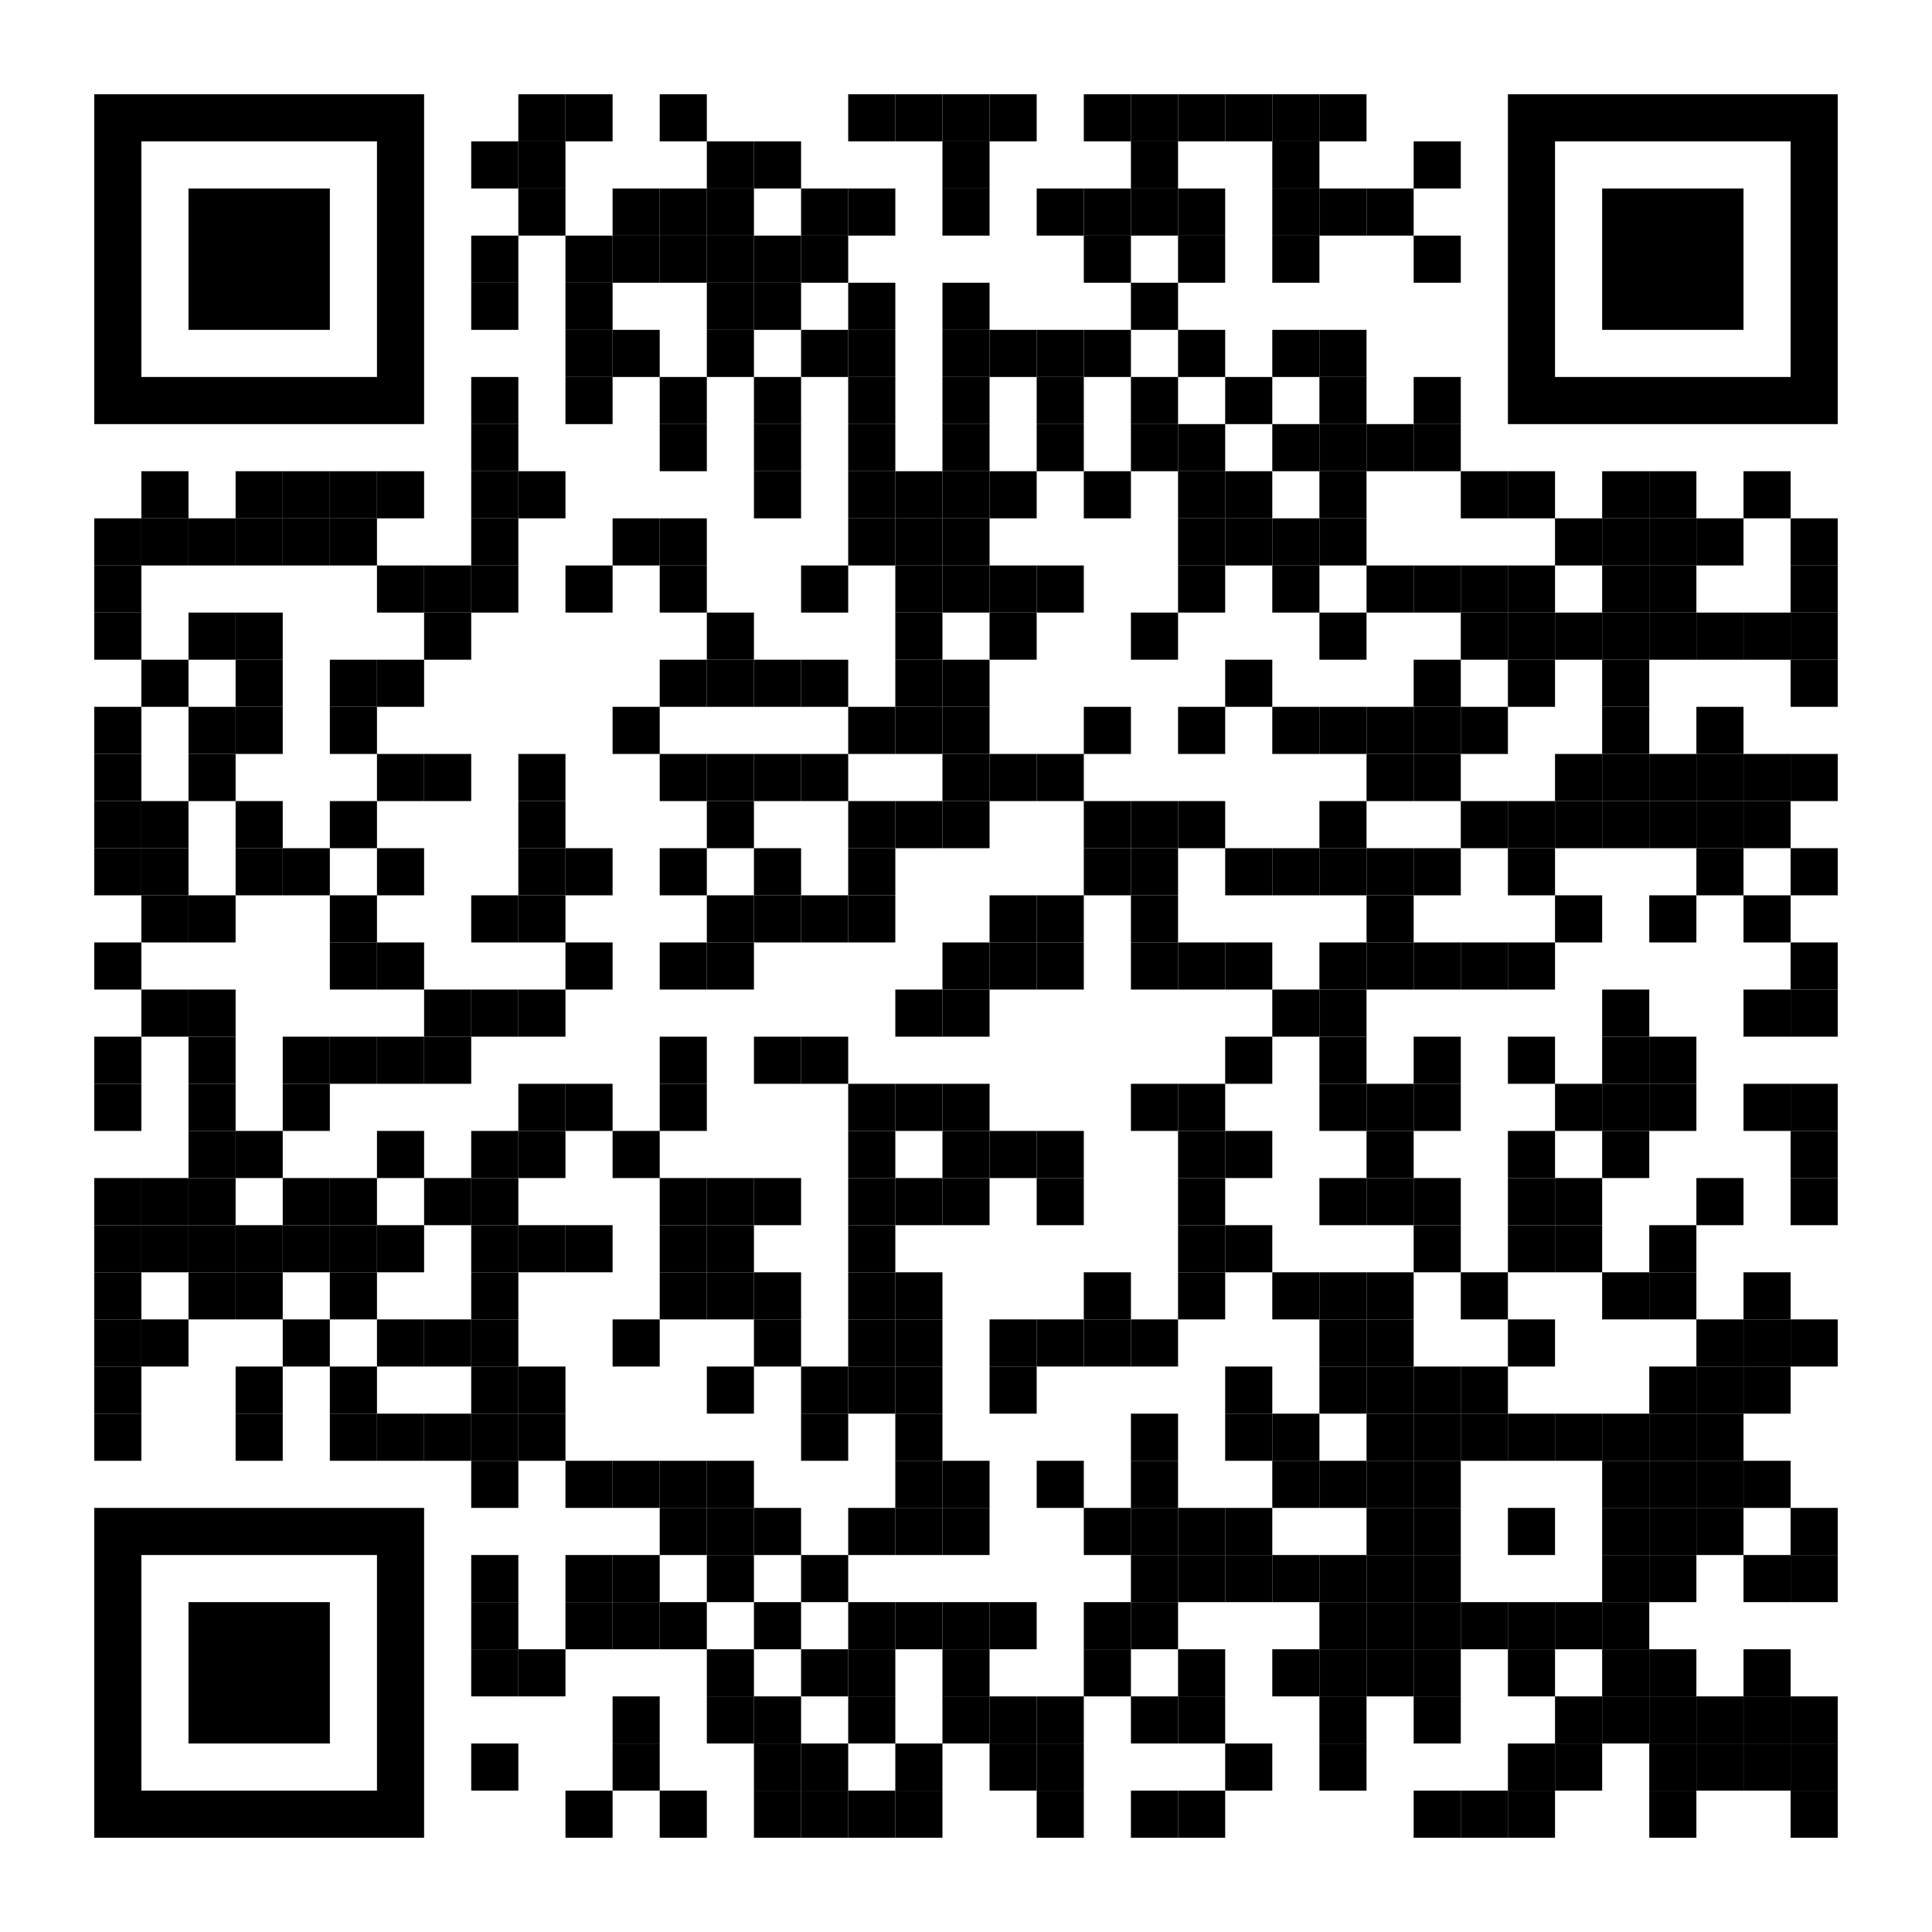 <?xml version="1.0" encoding="utf-8"?><!DOCTYPE svg PUBLIC "-//W3C//DTD SVG 1.1//EN" "http://www.w3.org/Graphics/SVG/1.1/DTD/svg11.dtd"><svg xmlns:xlink="http://www.w3.org/1999/xlink" xmlns="http://www.w3.org/2000/svg" id="map" viewBox="0 0 246 246" width="1000" height="1000" fill="#ffffff" data-dot="6"><rect x="0" y="0" height="246" width="246"/><defs/><g fill="#000000"><rect x="24" y="204" width="18" height="18" transform="rotate(-90,33,213)"/><path clip-rule="evenodd" class="svgeye" d="M 12 192v 42h 42v -42zM 18 198h 30v 30h -30z" transform="rotate(-90,33,213)"/><rect x="204" y="24" width="18" height="18" transform="rotate(90,213,33)"/><path clip-rule="evenodd" class="svgeye" d="M 192 12v 42h 42v -42zM 198 18h 30v 30h -30z" transform="rotate(90,213,33)"/><rect x="24" y="24" width="18" height="18" transform="rotate(0,33,33)"/><path clip-rule="evenodd" class="svgeye" d="M 12 12v 42h 42v -42zM 18 18h 30v 30h -30z" transform="rotate(0,33,33)"/><rect x="66" y="12" width="6" height="6" transform="rotate(0,69,15)"/><rect x="72" y="12" width="6" height="6" transform="rotate(0,75,15)"/><rect x="84" y="12" width="6" height="6" transform="rotate(0,87,15)"/><rect x="108" y="12" width="6" height="6" transform="rotate(0,111,15)"/><rect x="114" y="12" width="6" height="6" transform="rotate(0,117,15)"/><rect x="120" y="12" width="6" height="6" transform="rotate(0,123,15)"/><rect x="126" y="12" width="6" height="6" transform="rotate(0,129,15)"/><rect x="138" y="12" width="6" height="6" transform="rotate(0,141,15)"/><rect x="144" y="12" width="6" height="6" transform="rotate(0,147,15)"/><rect x="150" y="12" width="6" height="6" transform="rotate(0,153,15)"/><rect x="156" y="12" width="6" height="6" transform="rotate(0,159,15)"/><rect x="162" y="12" width="6" height="6" transform="rotate(0,165,15)"/><rect x="168" y="12" width="6" height="6" transform="rotate(0,171,15)"/><rect x="60" y="18" width="6" height="6" transform="rotate(0,63,21)"/><rect x="66" y="18" width="6" height="6" transform="rotate(0,69,21)"/><rect x="90" y="18" width="6" height="6" transform="rotate(0,93,21)"/><rect x="96" y="18" width="6" height="6" transform="rotate(0,99,21)"/><rect x="120" y="18" width="6" height="6" transform="rotate(0,123,21)"/><rect x="144" y="18" width="6" height="6" transform="rotate(0,147,21)"/><rect x="162" y="18" width="6" height="6" transform="rotate(0,165,21)"/><rect x="180" y="18" width="6" height="6" transform="rotate(0,183,21)"/><rect x="66" y="24" width="6" height="6" transform="rotate(0,69,27)"/><rect x="78" y="24" width="6" height="6" transform="rotate(0,81,27)"/><rect x="84" y="24" width="6" height="6" transform="rotate(0,87,27)"/><rect x="90" y="24" width="6" height="6" transform="rotate(0,93,27)"/><rect x="102" y="24" width="6" height="6" transform="rotate(0,105,27)"/><rect x="108" y="24" width="6" height="6" transform="rotate(0,111,27)"/><rect x="120" y="24" width="6" height="6" transform="rotate(0,123,27)"/><rect x="132" y="24" width="6" height="6" transform="rotate(0,135,27)"/><rect x="138" y="24" width="6" height="6" transform="rotate(0,141,27)"/><rect x="144" y="24" width="6" height="6" transform="rotate(0,147,27)"/><rect x="150" y="24" width="6" height="6" transform="rotate(0,153,27)"/><rect x="162" y="24" width="6" height="6" transform="rotate(0,165,27)"/><rect x="168" y="24" width="6" height="6" transform="rotate(0,171,27)"/><rect x="174" y="24" width="6" height="6" transform="rotate(0,177,27)"/><rect x="60" y="30" width="6" height="6" transform="rotate(0,63,33)"/><rect x="72" y="30" width="6" height="6" transform="rotate(0,75,33)"/><rect x="78" y="30" width="6" height="6" transform="rotate(0,81,33)"/><rect x="84" y="30" width="6" height="6" transform="rotate(0,87,33)"/><rect x="90" y="30" width="6" height="6" transform="rotate(0,93,33)"/><rect x="96" y="30" width="6" height="6" transform="rotate(0,99,33)"/><rect x="102" y="30" width="6" height="6" transform="rotate(0,105,33)"/><rect x="138" y="30" width="6" height="6" transform="rotate(0,141,33)"/><rect x="150" y="30" width="6" height="6" transform="rotate(0,153,33)"/><rect x="162" y="30" width="6" height="6" transform="rotate(0,165,33)"/><rect x="180" y="30" width="6" height="6" transform="rotate(0,183,33)"/><rect x="60" y="36" width="6" height="6" transform="rotate(0,63,39)"/><rect x="72" y="36" width="6" height="6" transform="rotate(0,75,39)"/><rect x="90" y="36" width="6" height="6" transform="rotate(0,93,39)"/><rect x="96" y="36" width="6" height="6" transform="rotate(0,99,39)"/><rect x="108" y="36" width="6" height="6" transform="rotate(0,111,39)"/><rect x="120" y="36" width="6" height="6" transform="rotate(0,123,39)"/><rect x="144" y="36" width="6" height="6" transform="rotate(0,147,39)"/><rect x="72" y="42" width="6" height="6" transform="rotate(0,75,45)"/><rect x="78" y="42" width="6" height="6" transform="rotate(0,81,45)"/><rect x="90" y="42" width="6" height="6" transform="rotate(0,93,45)"/><rect x="102" y="42" width="6" height="6" transform="rotate(0,105,45)"/><rect x="108" y="42" width="6" height="6" transform="rotate(0,111,45)"/><rect x="120" y="42" width="6" height="6" transform="rotate(0,123,45)"/><rect x="126" y="42" width="6" height="6" transform="rotate(0,129,45)"/><rect x="132" y="42" width="6" height="6" transform="rotate(0,135,45)"/><rect x="138" y="42" width="6" height="6" transform="rotate(0,141,45)"/><rect x="150" y="42" width="6" height="6" transform="rotate(0,153,45)"/><rect x="162" y="42" width="6" height="6" transform="rotate(0,165,45)"/><rect x="168" y="42" width="6" height="6" transform="rotate(0,171,45)"/><rect x="60" y="48" width="6" height="6" transform="rotate(0,63,51)"/><rect x="72" y="48" width="6" height="6" transform="rotate(0,75,51)"/><rect x="84" y="48" width="6" height="6" transform="rotate(0,87,51)"/><rect x="96" y="48" width="6" height="6" transform="rotate(0,99,51)"/><rect x="108" y="48" width="6" height="6" transform="rotate(0,111,51)"/><rect x="120" y="48" width="6" height="6" transform="rotate(0,123,51)"/><rect x="132" y="48" width="6" height="6" transform="rotate(0,135,51)"/><rect x="144" y="48" width="6" height="6" transform="rotate(0,147,51)"/><rect x="156" y="48" width="6" height="6" transform="rotate(0,159,51)"/><rect x="168" y="48" width="6" height="6" transform="rotate(0,171,51)"/><rect x="180" y="48" width="6" height="6" transform="rotate(0,183,51)"/><rect x="60" y="54" width="6" height="6" transform="rotate(0,63,57)"/><rect x="84" y="54" width="6" height="6" transform="rotate(0,87,57)"/><rect x="96" y="54" width="6" height="6" transform="rotate(0,99,57)"/><rect x="108" y="54" width="6" height="6" transform="rotate(0,111,57)"/><rect x="120" y="54" width="6" height="6" transform="rotate(0,123,57)"/><rect x="132" y="54" width="6" height="6" transform="rotate(0,135,57)"/><rect x="144" y="54" width="6" height="6" transform="rotate(0,147,57)"/><rect x="150" y="54" width="6" height="6" transform="rotate(0,153,57)"/><rect x="162" y="54" width="6" height="6" transform="rotate(0,165,57)"/><rect x="168" y="54" width="6" height="6" transform="rotate(0,171,57)"/><rect x="174" y="54" width="6" height="6" transform="rotate(0,177,57)"/><rect x="180" y="54" width="6" height="6" transform="rotate(0,183,57)"/><rect x="18" y="60" width="6" height="6" transform="rotate(0,21,63)"/><rect x="30" y="60" width="6" height="6" transform="rotate(0,33,63)"/><rect x="36" y="60" width="6" height="6" transform="rotate(0,39,63)"/><rect x="42" y="60" width="6" height="6" transform="rotate(0,45,63)"/><rect x="48" y="60" width="6" height="6" transform="rotate(0,51,63)"/><rect x="60" y="60" width="6" height="6" transform="rotate(0,63,63)"/><rect x="66" y="60" width="6" height="6" transform="rotate(0,69,63)"/><rect x="96" y="60" width="6" height="6" transform="rotate(0,99,63)"/><rect x="108" y="60" width="6" height="6" transform="rotate(0,111,63)"/><rect x="114" y="60" width="6" height="6" transform="rotate(0,117,63)"/><rect x="120" y="60" width="6" height="6" transform="rotate(0,123,63)"/><rect x="126" y="60" width="6" height="6" transform="rotate(0,129,63)"/><rect x="138" y="60" width="6" height="6" transform="rotate(0,141,63)"/><rect x="150" y="60" width="6" height="6" transform="rotate(0,153,63)"/><rect x="156" y="60" width="6" height="6" transform="rotate(0,159,63)"/><rect x="168" y="60" width="6" height="6" transform="rotate(0,171,63)"/><rect x="186" y="60" width="6" height="6" transform="rotate(0,189,63)"/><rect x="192" y="60" width="6" height="6" transform="rotate(0,195,63)"/><rect x="204" y="60" width="6" height="6" transform="rotate(0,207,63)"/><rect x="210" y="60" width="6" height="6" transform="rotate(0,213,63)"/><rect x="222" y="60" width="6" height="6" transform="rotate(0,225,63)"/><rect x="12" y="66" width="6" height="6" transform="rotate(0,15,69)"/><rect x="18" y="66" width="6" height="6" transform="rotate(0,21,69)"/><rect x="24" y="66" width="6" height="6" transform="rotate(0,27,69)"/><rect x="30" y="66" width="6" height="6" transform="rotate(0,33,69)"/><rect x="36" y="66" width="6" height="6" transform="rotate(0,39,69)"/><rect x="42" y="66" width="6" height="6" transform="rotate(0,45,69)"/><rect x="60" y="66" width="6" height="6" transform="rotate(0,63,69)"/><rect x="78" y="66" width="6" height="6" transform="rotate(0,81,69)"/><rect x="84" y="66" width="6" height="6" transform="rotate(0,87,69)"/><rect x="108" y="66" width="6" height="6" transform="rotate(0,111,69)"/><rect x="114" y="66" width="6" height="6" transform="rotate(0,117,69)"/><rect x="120" y="66" width="6" height="6" transform="rotate(0,123,69)"/><rect x="150" y="66" width="6" height="6" transform="rotate(0,153,69)"/><rect x="156" y="66" width="6" height="6" transform="rotate(0,159,69)"/><rect x="162" y="66" width="6" height="6" transform="rotate(0,165,69)"/><rect x="168" y="66" width="6" height="6" transform="rotate(0,171,69)"/><rect x="198" y="66" width="6" height="6" transform="rotate(0,201,69)"/><rect x="204" y="66" width="6" height="6" transform="rotate(0,207,69)"/><rect x="210" y="66" width="6" height="6" transform="rotate(0,213,69)"/><rect x="216" y="66" width="6" height="6" transform="rotate(0,219,69)"/><rect x="228" y="66" width="6" height="6" transform="rotate(0,231,69)"/><rect x="12" y="72" width="6" height="6" transform="rotate(0,15,75)"/><rect x="48" y="72" width="6" height="6" transform="rotate(0,51,75)"/><rect x="54" y="72" width="6" height="6" transform="rotate(0,57,75)"/><rect x="60" y="72" width="6" height="6" transform="rotate(0,63,75)"/><rect x="72" y="72" width="6" height="6" transform="rotate(0,75,75)"/><rect x="84" y="72" width="6" height="6" transform="rotate(0,87,75)"/><rect x="102" y="72" width="6" height="6" transform="rotate(0,105,75)"/><rect x="114" y="72" width="6" height="6" transform="rotate(0,117,75)"/><rect x="120" y="72" width="6" height="6" transform="rotate(0,123,75)"/><rect x="126" y="72" width="6" height="6" transform="rotate(0,129,75)"/><rect x="132" y="72" width="6" height="6" transform="rotate(0,135,75)"/><rect x="150" y="72" width="6" height="6" transform="rotate(0,153,75)"/><rect x="162" y="72" width="6" height="6" transform="rotate(0,165,75)"/><rect x="174" y="72" width="6" height="6" transform="rotate(0,177,75)"/><rect x="180" y="72" width="6" height="6" transform="rotate(0,183,75)"/><rect x="186" y="72" width="6" height="6" transform="rotate(0,189,75)"/><rect x="192" y="72" width="6" height="6" transform="rotate(0,195,75)"/><rect x="204" y="72" width="6" height="6" transform="rotate(0,207,75)"/><rect x="210" y="72" width="6" height="6" transform="rotate(0,213,75)"/><rect x="228" y="72" width="6" height="6" transform="rotate(0,231,75)"/><rect x="12" y="78" width="6" height="6" transform="rotate(0,15,81)"/><rect x="24" y="78" width="6" height="6" transform="rotate(0,27,81)"/><rect x="30" y="78" width="6" height="6" transform="rotate(0,33,81)"/><rect x="54" y="78" width="6" height="6" transform="rotate(0,57,81)"/><rect x="90" y="78" width="6" height="6" transform="rotate(0,93,81)"/><rect x="114" y="78" width="6" height="6" transform="rotate(0,117,81)"/><rect x="126" y="78" width="6" height="6" transform="rotate(0,129,81)"/><rect x="144" y="78" width="6" height="6" transform="rotate(0,147,81)"/><rect x="168" y="78" width="6" height="6" transform="rotate(0,171,81)"/><rect x="186" y="78" width="6" height="6" transform="rotate(0,189,81)"/><rect x="192" y="78" width="6" height="6" transform="rotate(0,195,81)"/><rect x="198" y="78" width="6" height="6" transform="rotate(0,201,81)"/><rect x="204" y="78" width="6" height="6" transform="rotate(0,207,81)"/><rect x="210" y="78" width="6" height="6" transform="rotate(0,213,81)"/><rect x="216" y="78" width="6" height="6" transform="rotate(0,219,81)"/><rect x="222" y="78" width="6" height="6" transform="rotate(0,225,81)"/><rect x="228" y="78" width="6" height="6" transform="rotate(0,231,81)"/><rect x="18" y="84" width="6" height="6" transform="rotate(0,21,87)"/><rect x="30" y="84" width="6" height="6" transform="rotate(0,33,87)"/><rect x="42" y="84" width="6" height="6" transform="rotate(0,45,87)"/><rect x="48" y="84" width="6" height="6" transform="rotate(0,51,87)"/><rect x="84" y="84" width="6" height="6" transform="rotate(0,87,87)"/><rect x="90" y="84" width="6" height="6" transform="rotate(0,93,87)"/><rect x="96" y="84" width="6" height="6" transform="rotate(0,99,87)"/><rect x="102" y="84" width="6" height="6" transform="rotate(0,105,87)"/><rect x="114" y="84" width="6" height="6" transform="rotate(0,117,87)"/><rect x="120" y="84" width="6" height="6" transform="rotate(0,123,87)"/><rect x="156" y="84" width="6" height="6" transform="rotate(0,159,87)"/><rect x="180" y="84" width="6" height="6" transform="rotate(0,183,87)"/><rect x="192" y="84" width="6" height="6" transform="rotate(0,195,87)"/><rect x="204" y="84" width="6" height="6" transform="rotate(0,207,87)"/><rect x="228" y="84" width="6" height="6" transform="rotate(0,231,87)"/><rect x="12" y="90" width="6" height="6" transform="rotate(0,15,93)"/><rect x="24" y="90" width="6" height="6" transform="rotate(0,27,93)"/><rect x="30" y="90" width="6" height="6" transform="rotate(0,33,93)"/><rect x="42" y="90" width="6" height="6" transform="rotate(0,45,93)"/><rect x="78" y="90" width="6" height="6" transform="rotate(0,81,93)"/><rect x="108" y="90" width="6" height="6" transform="rotate(0,111,93)"/><rect x="114" y="90" width="6" height="6" transform="rotate(0,117,93)"/><rect x="120" y="90" width="6" height="6" transform="rotate(0,123,93)"/><rect x="138" y="90" width="6" height="6" transform="rotate(0,141,93)"/><rect x="150" y="90" width="6" height="6" transform="rotate(0,153,93)"/><rect x="162" y="90" width="6" height="6" transform="rotate(0,165,93)"/><rect x="168" y="90" width="6" height="6" transform="rotate(0,171,93)"/><rect x="174" y="90" width="6" height="6" transform="rotate(0,177,93)"/><rect x="180" y="90" width="6" height="6" transform="rotate(0,183,93)"/><rect x="186" y="90" width="6" height="6" transform="rotate(0,189,93)"/><rect x="204" y="90" width="6" height="6" transform="rotate(0,207,93)"/><rect x="216" y="90" width="6" height="6" transform="rotate(0,219,93)"/><rect x="12" y="96" width="6" height="6" transform="rotate(0,15,99)"/><rect x="24" y="96" width="6" height="6" transform="rotate(0,27,99)"/><rect x="48" y="96" width="6" height="6" transform="rotate(0,51,99)"/><rect x="54" y="96" width="6" height="6" transform="rotate(0,57,99)"/><rect x="66" y="96" width="6" height="6" transform="rotate(0,69,99)"/><rect x="84" y="96" width="6" height="6" transform="rotate(0,87,99)"/><rect x="90" y="96" width="6" height="6" transform="rotate(0,93,99)"/><rect x="96" y="96" width="6" height="6" transform="rotate(0,99,99)"/><rect x="102" y="96" width="6" height="6" transform="rotate(0,105,99)"/><rect x="120" y="96" width="6" height="6" transform="rotate(0,123,99)"/><rect x="126" y="96" width="6" height="6" transform="rotate(0,129,99)"/><rect x="132" y="96" width="6" height="6" transform="rotate(0,135,99)"/><rect x="174" y="96" width="6" height="6" transform="rotate(0,177,99)"/><rect x="180" y="96" width="6" height="6" transform="rotate(0,183,99)"/><rect x="198" y="96" width="6" height="6" transform="rotate(0,201,99)"/><rect x="204" y="96" width="6" height="6" transform="rotate(0,207,99)"/><rect x="210" y="96" width="6" height="6" transform="rotate(0,213,99)"/><rect x="216" y="96" width="6" height="6" transform="rotate(0,219,99)"/><rect x="222" y="96" width="6" height="6" transform="rotate(0,225,99)"/><rect x="228" y="96" width="6" height="6" transform="rotate(0,231,99)"/><rect x="12" y="102" width="6" height="6" transform="rotate(0,15,105)"/><rect x="18" y="102" width="6" height="6" transform="rotate(0,21,105)"/><rect x="30" y="102" width="6" height="6" transform="rotate(0,33,105)"/><rect x="42" y="102" width="6" height="6" transform="rotate(0,45,105)"/><rect x="66" y="102" width="6" height="6" transform="rotate(0,69,105)"/><rect x="90" y="102" width="6" height="6" transform="rotate(0,93,105)"/><rect x="108" y="102" width="6" height="6" transform="rotate(0,111,105)"/><rect x="114" y="102" width="6" height="6" transform="rotate(0,117,105)"/><rect x="120" y="102" width="6" height="6" transform="rotate(0,123,105)"/><rect x="138" y="102" width="6" height="6" transform="rotate(0,141,105)"/><rect x="144" y="102" width="6" height="6" transform="rotate(0,147,105)"/><rect x="150" y="102" width="6" height="6" transform="rotate(0,153,105)"/><rect x="168" y="102" width="6" height="6" transform="rotate(0,171,105)"/><rect x="186" y="102" width="6" height="6" transform="rotate(0,189,105)"/><rect x="192" y="102" width="6" height="6" transform="rotate(0,195,105)"/><rect x="198" y="102" width="6" height="6" transform="rotate(0,201,105)"/><rect x="204" y="102" width="6" height="6" transform="rotate(0,207,105)"/><rect x="210" y="102" width="6" height="6" transform="rotate(0,213,105)"/><rect x="216" y="102" width="6" height="6" transform="rotate(0,219,105)"/><rect x="222" y="102" width="6" height="6" transform="rotate(0,225,105)"/><rect x="12" y="108" width="6" height="6" transform="rotate(0,15,111)"/><rect x="18" y="108" width="6" height="6" transform="rotate(0,21,111)"/><rect x="30" y="108" width="6" height="6" transform="rotate(0,33,111)"/><rect x="36" y="108" width="6" height="6" transform="rotate(0,39,111)"/><rect x="48" y="108" width="6" height="6" transform="rotate(0,51,111)"/><rect x="66" y="108" width="6" height="6" transform="rotate(0,69,111)"/><rect x="72" y="108" width="6" height="6" transform="rotate(0,75,111)"/><rect x="84" y="108" width="6" height="6" transform="rotate(0,87,111)"/><rect x="96" y="108" width="6" height="6" transform="rotate(0,99,111)"/><rect x="108" y="108" width="6" height="6" transform="rotate(0,111,111)"/><rect x="138" y="108" width="6" height="6" transform="rotate(0,141,111)"/><rect x="144" y="108" width="6" height="6" transform="rotate(0,147,111)"/><rect x="156" y="108" width="6" height="6" transform="rotate(0,159,111)"/><rect x="162" y="108" width="6" height="6" transform="rotate(0,165,111)"/><rect x="168" y="108" width="6" height="6" transform="rotate(0,171,111)"/><rect x="174" y="108" width="6" height="6" transform="rotate(0,177,111)"/><rect x="180" y="108" width="6" height="6" transform="rotate(0,183,111)"/><rect x="192" y="108" width="6" height="6" transform="rotate(0,195,111)"/><rect x="216" y="108" width="6" height="6" transform="rotate(0,219,111)"/><rect x="228" y="108" width="6" height="6" transform="rotate(0,231,111)"/><rect x="18" y="114" width="6" height="6" transform="rotate(0,21,117)"/><rect x="24" y="114" width="6" height="6" transform="rotate(0,27,117)"/><rect x="42" y="114" width="6" height="6" transform="rotate(0,45,117)"/><rect x="60" y="114" width="6" height="6" transform="rotate(0,63,117)"/><rect x="66" y="114" width="6" height="6" transform="rotate(0,69,117)"/><rect x="90" y="114" width="6" height="6" transform="rotate(0,93,117)"/><rect x="96" y="114" width="6" height="6" transform="rotate(0,99,117)"/><rect x="102" y="114" width="6" height="6" transform="rotate(0,105,117)"/><rect x="108" y="114" width="6" height="6" transform="rotate(0,111,117)"/><rect x="126" y="114" width="6" height="6" transform="rotate(0,129,117)"/><rect x="132" y="114" width="6" height="6" transform="rotate(0,135,117)"/><rect x="144" y="114" width="6" height="6" transform="rotate(0,147,117)"/><rect x="174" y="114" width="6" height="6" transform="rotate(0,177,117)"/><rect x="198" y="114" width="6" height="6" transform="rotate(0,201,117)"/><rect x="210" y="114" width="6" height="6" transform="rotate(0,213,117)"/><rect x="222" y="114" width="6" height="6" transform="rotate(0,225,117)"/><rect x="12" y="120" width="6" height="6" transform="rotate(0,15,123)"/><rect x="42" y="120" width="6" height="6" transform="rotate(0,45,123)"/><rect x="48" y="120" width="6" height="6" transform="rotate(0,51,123)"/><rect x="72" y="120" width="6" height="6" transform="rotate(0,75,123)"/><rect x="84" y="120" width="6" height="6" transform="rotate(0,87,123)"/><rect x="90" y="120" width="6" height="6" transform="rotate(0,93,123)"/><rect x="120" y="120" width="6" height="6" transform="rotate(0,123,123)"/><rect x="126" y="120" width="6" height="6" transform="rotate(0,129,123)"/><rect x="132" y="120" width="6" height="6" transform="rotate(0,135,123)"/><rect x="144" y="120" width="6" height="6" transform="rotate(0,147,123)"/><rect x="150" y="120" width="6" height="6" transform="rotate(0,153,123)"/><rect x="156" y="120" width="6" height="6" transform="rotate(0,159,123)"/><rect x="168" y="120" width="6" height="6" transform="rotate(0,171,123)"/><rect x="174" y="120" width="6" height="6" transform="rotate(0,177,123)"/><rect x="180" y="120" width="6" height="6" transform="rotate(0,183,123)"/><rect x="186" y="120" width="6" height="6" transform="rotate(0,189,123)"/><rect x="192" y="120" width="6" height="6" transform="rotate(0,195,123)"/><rect x="228" y="120" width="6" height="6" transform="rotate(0,231,123)"/><rect x="18" y="126" width="6" height="6" transform="rotate(0,21,129)"/><rect x="24" y="126" width="6" height="6" transform="rotate(0,27,129)"/><rect x="54" y="126" width="6" height="6" transform="rotate(0,57,129)"/><rect x="60" y="126" width="6" height="6" transform="rotate(0,63,129)"/><rect x="66" y="126" width="6" height="6" transform="rotate(0,69,129)"/><rect x="114" y="126" width="6" height="6" transform="rotate(0,117,129)"/><rect x="120" y="126" width="6" height="6" transform="rotate(0,123,129)"/><rect x="162" y="126" width="6" height="6" transform="rotate(0,165,129)"/><rect x="168" y="126" width="6" height="6" transform="rotate(0,171,129)"/><rect x="204" y="126" width="6" height="6" transform="rotate(0,207,129)"/><rect x="222" y="126" width="6" height="6" transform="rotate(0,225,129)"/><rect x="228" y="126" width="6" height="6" transform="rotate(0,231,129)"/><rect x="12" y="132" width="6" height="6" transform="rotate(0,15,135)"/><rect x="24" y="132" width="6" height="6" transform="rotate(0,27,135)"/><rect x="36" y="132" width="6" height="6" transform="rotate(0,39,135)"/><rect x="42" y="132" width="6" height="6" transform="rotate(0,45,135)"/><rect x="48" y="132" width="6" height="6" transform="rotate(0,51,135)"/><rect x="54" y="132" width="6" height="6" transform="rotate(0,57,135)"/><rect x="84" y="132" width="6" height="6" transform="rotate(0,87,135)"/><rect x="96" y="132" width="6" height="6" transform="rotate(0,99,135)"/><rect x="102" y="132" width="6" height="6" transform="rotate(0,105,135)"/><rect x="156" y="132" width="6" height="6" transform="rotate(0,159,135)"/><rect x="168" y="132" width="6" height="6" transform="rotate(0,171,135)"/><rect x="180" y="132" width="6" height="6" transform="rotate(0,183,135)"/><rect x="192" y="132" width="6" height="6" transform="rotate(0,195,135)"/><rect x="204" y="132" width="6" height="6" transform="rotate(0,207,135)"/><rect x="210" y="132" width="6" height="6" transform="rotate(0,213,135)"/><rect x="12" y="138" width="6" height="6" transform="rotate(0,15,141)"/><rect x="24" y="138" width="6" height="6" transform="rotate(0,27,141)"/><rect x="36" y="138" width="6" height="6" transform="rotate(0,39,141)"/><rect x="66" y="138" width="6" height="6" transform="rotate(0,69,141)"/><rect x="72" y="138" width="6" height="6" transform="rotate(0,75,141)"/><rect x="84" y="138" width="6" height="6" transform="rotate(0,87,141)"/><rect x="108" y="138" width="6" height="6" transform="rotate(0,111,141)"/><rect x="114" y="138" width="6" height="6" transform="rotate(0,117,141)"/><rect x="120" y="138" width="6" height="6" transform="rotate(0,123,141)"/><rect x="144" y="138" width="6" height="6" transform="rotate(0,147,141)"/><rect x="150" y="138" width="6" height="6" transform="rotate(0,153,141)"/><rect x="168" y="138" width="6" height="6" transform="rotate(0,171,141)"/><rect x="174" y="138" width="6" height="6" transform="rotate(0,177,141)"/><rect x="180" y="138" width="6" height="6" transform="rotate(0,183,141)"/><rect x="198" y="138" width="6" height="6" transform="rotate(0,201,141)"/><rect x="204" y="138" width="6" height="6" transform="rotate(0,207,141)"/><rect x="210" y="138" width="6" height="6" transform="rotate(0,213,141)"/><rect x="222" y="138" width="6" height="6" transform="rotate(0,225,141)"/><rect x="228" y="138" width="6" height="6" transform="rotate(0,231,141)"/><rect x="24" y="144" width="6" height="6" transform="rotate(0,27,147)"/><rect x="30" y="144" width="6" height="6" transform="rotate(0,33,147)"/><rect x="48" y="144" width="6" height="6" transform="rotate(0,51,147)"/><rect x="60" y="144" width="6" height="6" transform="rotate(0,63,147)"/><rect x="66" y="144" width="6" height="6" transform="rotate(0,69,147)"/><rect x="78" y="144" width="6" height="6" transform="rotate(0,81,147)"/><rect x="108" y="144" width="6" height="6" transform="rotate(0,111,147)"/><rect x="120" y="144" width="6" height="6" transform="rotate(0,123,147)"/><rect x="126" y="144" width="6" height="6" transform="rotate(0,129,147)"/><rect x="132" y="144" width="6" height="6" transform="rotate(0,135,147)"/><rect x="150" y="144" width="6" height="6" transform="rotate(0,153,147)"/><rect x="156" y="144" width="6" height="6" transform="rotate(0,159,147)"/><rect x="174" y="144" width="6" height="6" transform="rotate(0,177,147)"/><rect x="192" y="144" width="6" height="6" transform="rotate(0,195,147)"/><rect x="204" y="144" width="6" height="6" transform="rotate(0,207,147)"/><rect x="228" y="144" width="6" height="6" transform="rotate(0,231,147)"/><rect x="12" y="150" width="6" height="6" transform="rotate(0,15,153)"/><rect x="18" y="150" width="6" height="6" transform="rotate(0,21,153)"/><rect x="24" y="150" width="6" height="6" transform="rotate(0,27,153)"/><rect x="36" y="150" width="6" height="6" transform="rotate(0,39,153)"/><rect x="42" y="150" width="6" height="6" transform="rotate(0,45,153)"/><rect x="54" y="150" width="6" height="6" transform="rotate(0,57,153)"/><rect x="60" y="150" width="6" height="6" transform="rotate(0,63,153)"/><rect x="84" y="150" width="6" height="6" transform="rotate(0,87,153)"/><rect x="90" y="150" width="6" height="6" transform="rotate(0,93,153)"/><rect x="96" y="150" width="6" height="6" transform="rotate(0,99,153)"/><rect x="108" y="150" width="6" height="6" transform="rotate(0,111,153)"/><rect x="114" y="150" width="6" height="6" transform="rotate(0,117,153)"/><rect x="120" y="150" width="6" height="6" transform="rotate(0,123,153)"/><rect x="132" y="150" width="6" height="6" transform="rotate(0,135,153)"/><rect x="150" y="150" width="6" height="6" transform="rotate(0,153,153)"/><rect x="168" y="150" width="6" height="6" transform="rotate(0,171,153)"/><rect x="174" y="150" width="6" height="6" transform="rotate(0,177,153)"/><rect x="180" y="150" width="6" height="6" transform="rotate(0,183,153)"/><rect x="192" y="150" width="6" height="6" transform="rotate(0,195,153)"/><rect x="198" y="150" width="6" height="6" transform="rotate(0,201,153)"/><rect x="216" y="150" width="6" height="6" transform="rotate(0,219,153)"/><rect x="228" y="150" width="6" height="6" transform="rotate(0,231,153)"/><rect x="12" y="156" width="6" height="6" transform="rotate(0,15,159)"/><rect x="18" y="156" width="6" height="6" transform="rotate(0,21,159)"/><rect x="24" y="156" width="6" height="6" transform="rotate(0,27,159)"/><rect x="30" y="156" width="6" height="6" transform="rotate(0,33,159)"/><rect x="36" y="156" width="6" height="6" transform="rotate(0,39,159)"/><rect x="42" y="156" width="6" height="6" transform="rotate(0,45,159)"/><rect x="48" y="156" width="6" height="6" transform="rotate(0,51,159)"/><rect x="60" y="156" width="6" height="6" transform="rotate(0,63,159)"/><rect x="66" y="156" width="6" height="6" transform="rotate(0,69,159)"/><rect x="72" y="156" width="6" height="6" transform="rotate(0,75,159)"/><rect x="84" y="156" width="6" height="6" transform="rotate(0,87,159)"/><rect x="90" y="156" width="6" height="6" transform="rotate(0,93,159)"/><rect x="108" y="156" width="6" height="6" transform="rotate(0,111,159)"/><rect x="150" y="156" width="6" height="6" transform="rotate(0,153,159)"/><rect x="156" y="156" width="6" height="6" transform="rotate(0,159,159)"/><rect x="180" y="156" width="6" height="6" transform="rotate(0,183,159)"/><rect x="192" y="156" width="6" height="6" transform="rotate(0,195,159)"/><rect x="198" y="156" width="6" height="6" transform="rotate(0,201,159)"/><rect x="210" y="156" width="6" height="6" transform="rotate(0,213,159)"/><rect x="12" y="162" width="6" height="6" transform="rotate(0,15,165)"/><rect x="24" y="162" width="6" height="6" transform="rotate(0,27,165)"/><rect x="30" y="162" width="6" height="6" transform="rotate(0,33,165)"/><rect x="42" y="162" width="6" height="6" transform="rotate(0,45,165)"/><rect x="60" y="162" width="6" height="6" transform="rotate(0,63,165)"/><rect x="84" y="162" width="6" height="6" transform="rotate(0,87,165)"/><rect x="90" y="162" width="6" height="6" transform="rotate(0,93,165)"/><rect x="96" y="162" width="6" height="6" transform="rotate(0,99,165)"/><rect x="108" y="162" width="6" height="6" transform="rotate(0,111,165)"/><rect x="114" y="162" width="6" height="6" transform="rotate(0,117,165)"/><rect x="138" y="162" width="6" height="6" transform="rotate(0,141,165)"/><rect x="150" y="162" width="6" height="6" transform="rotate(0,153,165)"/><rect x="162" y="162" width="6" height="6" transform="rotate(0,165,165)"/><rect x="168" y="162" width="6" height="6" transform="rotate(0,171,165)"/><rect x="174" y="162" width="6" height="6" transform="rotate(0,177,165)"/><rect x="186" y="162" width="6" height="6" transform="rotate(0,189,165)"/><rect x="204" y="162" width="6" height="6" transform="rotate(0,207,165)"/><rect x="210" y="162" width="6" height="6" transform="rotate(0,213,165)"/><rect x="222" y="162" width="6" height="6" transform="rotate(0,225,165)"/><rect x="12" y="168" width="6" height="6" transform="rotate(0,15,171)"/><rect x="18" y="168" width="6" height="6" transform="rotate(0,21,171)"/><rect x="36" y="168" width="6" height="6" transform="rotate(0,39,171)"/><rect x="48" y="168" width="6" height="6" transform="rotate(0,51,171)"/><rect x="54" y="168" width="6" height="6" transform="rotate(0,57,171)"/><rect x="60" y="168" width="6" height="6" transform="rotate(0,63,171)"/><rect x="78" y="168" width="6" height="6" transform="rotate(0,81,171)"/><rect x="96" y="168" width="6" height="6" transform="rotate(0,99,171)"/><rect x="108" y="168" width="6" height="6" transform="rotate(0,111,171)"/><rect x="114" y="168" width="6" height="6" transform="rotate(0,117,171)"/><rect x="126" y="168" width="6" height="6" transform="rotate(0,129,171)"/><rect x="132" y="168" width="6" height="6" transform="rotate(0,135,171)"/><rect x="138" y="168" width="6" height="6" transform="rotate(0,141,171)"/><rect x="144" y="168" width="6" height="6" transform="rotate(0,147,171)"/><rect x="168" y="168" width="6" height="6" transform="rotate(0,171,171)"/><rect x="174" y="168" width="6" height="6" transform="rotate(0,177,171)"/><rect x="192" y="168" width="6" height="6" transform="rotate(0,195,171)"/><rect x="216" y="168" width="6" height="6" transform="rotate(0,219,171)"/><rect x="222" y="168" width="6" height="6" transform="rotate(0,225,171)"/><rect x="228" y="168" width="6" height="6" transform="rotate(0,231,171)"/><rect x="12" y="174" width="6" height="6" transform="rotate(0,15,177)"/><rect x="30" y="174" width="6" height="6" transform="rotate(0,33,177)"/><rect x="42" y="174" width="6" height="6" transform="rotate(0,45,177)"/><rect x="60" y="174" width="6" height="6" transform="rotate(0,63,177)"/><rect x="66" y="174" width="6" height="6" transform="rotate(0,69,177)"/><rect x="90" y="174" width="6" height="6" transform="rotate(0,93,177)"/><rect x="102" y="174" width="6" height="6" transform="rotate(0,105,177)"/><rect x="108" y="174" width="6" height="6" transform="rotate(0,111,177)"/><rect x="114" y="174" width="6" height="6" transform="rotate(0,117,177)"/><rect x="126" y="174" width="6" height="6" transform="rotate(0,129,177)"/><rect x="156" y="174" width="6" height="6" transform="rotate(0,159,177)"/><rect x="168" y="174" width="6" height="6" transform="rotate(0,171,177)"/><rect x="174" y="174" width="6" height="6" transform="rotate(0,177,177)"/><rect x="180" y="174" width="6" height="6" transform="rotate(0,183,177)"/><rect x="186" y="174" width="6" height="6" transform="rotate(0,189,177)"/><rect x="210" y="174" width="6" height="6" transform="rotate(0,213,177)"/><rect x="216" y="174" width="6" height="6" transform="rotate(0,219,177)"/><rect x="222" y="174" width="6" height="6" transform="rotate(0,225,177)"/><rect x="12" y="180" width="6" height="6" transform="rotate(0,15,183)"/><rect x="30" y="180" width="6" height="6" transform="rotate(0,33,183)"/><rect x="42" y="180" width="6" height="6" transform="rotate(0,45,183)"/><rect x="48" y="180" width="6" height="6" transform="rotate(0,51,183)"/><rect x="54" y="180" width="6" height="6" transform="rotate(0,57,183)"/><rect x="60" y="180" width="6" height="6" transform="rotate(0,63,183)"/><rect x="66" y="180" width="6" height="6" transform="rotate(0,69,183)"/><rect x="102" y="180" width="6" height="6" transform="rotate(0,105,183)"/><rect x="114" y="180" width="6" height="6" transform="rotate(0,117,183)"/><rect x="144" y="180" width="6" height="6" transform="rotate(0,147,183)"/><rect x="156" y="180" width="6" height="6" transform="rotate(0,159,183)"/><rect x="162" y="180" width="6" height="6" transform="rotate(0,165,183)"/><rect x="174" y="180" width="6" height="6" transform="rotate(0,177,183)"/><rect x="180" y="180" width="6" height="6" transform="rotate(0,183,183)"/><rect x="186" y="180" width="6" height="6" transform="rotate(0,189,183)"/><rect x="192" y="180" width="6" height="6" transform="rotate(0,195,183)"/><rect x="198" y="180" width="6" height="6" transform="rotate(0,201,183)"/><rect x="204" y="180" width="6" height="6" transform="rotate(0,207,183)"/><rect x="210" y="180" width="6" height="6" transform="rotate(0,213,183)"/><rect x="216" y="180" width="6" height="6" transform="rotate(0,219,183)"/><rect x="60" y="186" width="6" height="6" transform="rotate(0,63,189)"/><rect x="72" y="186" width="6" height="6" transform="rotate(0,75,189)"/><rect x="78" y="186" width="6" height="6" transform="rotate(0,81,189)"/><rect x="84" y="186" width="6" height="6" transform="rotate(0,87,189)"/><rect x="90" y="186" width="6" height="6" transform="rotate(0,93,189)"/><rect x="114" y="186" width="6" height="6" transform="rotate(0,117,189)"/><rect x="120" y="186" width="6" height="6" transform="rotate(0,123,189)"/><rect x="132" y="186" width="6" height="6" transform="rotate(0,135,189)"/><rect x="144" y="186" width="6" height="6" transform="rotate(0,147,189)"/><rect x="162" y="186" width="6" height="6" transform="rotate(0,165,189)"/><rect x="168" y="186" width="6" height="6" transform="rotate(0,171,189)"/><rect x="174" y="186" width="6" height="6" transform="rotate(0,177,189)"/><rect x="180" y="186" width="6" height="6" transform="rotate(0,183,189)"/><rect x="204" y="186" width="6" height="6" transform="rotate(0,207,189)"/><rect x="210" y="186" width="6" height="6" transform="rotate(0,213,189)"/><rect x="216" y="186" width="6" height="6" transform="rotate(0,219,189)"/><rect x="222" y="186" width="6" height="6" transform="rotate(0,225,189)"/><rect x="84" y="192" width="6" height="6" transform="rotate(0,87,195)"/><rect x="90" y="192" width="6" height="6" transform="rotate(0,93,195)"/><rect x="96" y="192" width="6" height="6" transform="rotate(0,99,195)"/><rect x="108" y="192" width="6" height="6" transform="rotate(0,111,195)"/><rect x="114" y="192" width="6" height="6" transform="rotate(0,117,195)"/><rect x="120" y="192" width="6" height="6" transform="rotate(0,123,195)"/><rect x="138" y="192" width="6" height="6" transform="rotate(0,141,195)"/><rect x="144" y="192" width="6" height="6" transform="rotate(0,147,195)"/><rect x="150" y="192" width="6" height="6" transform="rotate(0,153,195)"/><rect x="156" y="192" width="6" height="6" transform="rotate(0,159,195)"/><rect x="174" y="192" width="6" height="6" transform="rotate(0,177,195)"/><rect x="180" y="192" width="6" height="6" transform="rotate(0,183,195)"/><rect x="192" y="192" width="6" height="6" transform="rotate(0,195,195)"/><rect x="204" y="192" width="6" height="6" transform="rotate(0,207,195)"/><rect x="210" y="192" width="6" height="6" transform="rotate(0,213,195)"/><rect x="216" y="192" width="6" height="6" transform="rotate(0,219,195)"/><rect x="228" y="192" width="6" height="6" transform="rotate(0,231,195)"/><rect x="60" y="198" width="6" height="6" transform="rotate(0,63,201)"/><rect x="72" y="198" width="6" height="6" transform="rotate(0,75,201)"/><rect x="78" y="198" width="6" height="6" transform="rotate(0,81,201)"/><rect x="90" y="198" width="6" height="6" transform="rotate(0,93,201)"/><rect x="102" y="198" width="6" height="6" transform="rotate(0,105,201)"/><rect x="144" y="198" width="6" height="6" transform="rotate(0,147,201)"/><rect x="150" y="198" width="6" height="6" transform="rotate(0,153,201)"/><rect x="156" y="198" width="6" height="6" transform="rotate(0,159,201)"/><rect x="162" y="198" width="6" height="6" transform="rotate(0,165,201)"/><rect x="168" y="198" width="6" height="6" transform="rotate(0,171,201)"/><rect x="174" y="198" width="6" height="6" transform="rotate(0,177,201)"/><rect x="180" y="198" width="6" height="6" transform="rotate(0,183,201)"/><rect x="204" y="198" width="6" height="6" transform="rotate(0,207,201)"/><rect x="210" y="198" width="6" height="6" transform="rotate(0,213,201)"/><rect x="222" y="198" width="6" height="6" transform="rotate(0,225,201)"/><rect x="228" y="198" width="6" height="6" transform="rotate(0,231,201)"/><rect x="60" y="204" width="6" height="6" transform="rotate(0,63,207)"/><rect x="72" y="204" width="6" height="6" transform="rotate(0,75,207)"/><rect x="78" y="204" width="6" height="6" transform="rotate(0,81,207)"/><rect x="84" y="204" width="6" height="6" transform="rotate(0,87,207)"/><rect x="96" y="204" width="6" height="6" transform="rotate(0,99,207)"/><rect x="108" y="204" width="6" height="6" transform="rotate(0,111,207)"/><rect x="114" y="204" width="6" height="6" transform="rotate(0,117,207)"/><rect x="120" y="204" width="6" height="6" transform="rotate(0,123,207)"/><rect x="126" y="204" width="6" height="6" transform="rotate(0,129,207)"/><rect x="138" y="204" width="6" height="6" transform="rotate(0,141,207)"/><rect x="144" y="204" width="6" height="6" transform="rotate(0,147,207)"/><rect x="168" y="204" width="6" height="6" transform="rotate(0,171,207)"/><rect x="174" y="204" width="6" height="6" transform="rotate(0,177,207)"/><rect x="180" y="204" width="6" height="6" transform="rotate(0,183,207)"/><rect x="186" y="204" width="6" height="6" transform="rotate(0,189,207)"/><rect x="192" y="204" width="6" height="6" transform="rotate(0,195,207)"/><rect x="198" y="204" width="6" height="6" transform="rotate(0,201,207)"/><rect x="204" y="204" width="6" height="6" transform="rotate(0,207,207)"/><rect x="60" y="210" width="6" height="6" transform="rotate(0,63,213)"/><rect x="66" y="210" width="6" height="6" transform="rotate(0,69,213)"/><rect x="90" y="210" width="6" height="6" transform="rotate(0,93,213)"/><rect x="102" y="210" width="6" height="6" transform="rotate(0,105,213)"/><rect x="108" y="210" width="6" height="6" transform="rotate(0,111,213)"/><rect x="120" y="210" width="6" height="6" transform="rotate(0,123,213)"/><rect x="138" y="210" width="6" height="6" transform="rotate(0,141,213)"/><rect x="150" y="210" width="6" height="6" transform="rotate(0,153,213)"/><rect x="162" y="210" width="6" height="6" transform="rotate(0,165,213)"/><rect x="168" y="210" width="6" height="6" transform="rotate(0,171,213)"/><rect x="174" y="210" width="6" height="6" transform="rotate(0,177,213)"/><rect x="180" y="210" width="6" height="6" transform="rotate(0,183,213)"/><rect x="192" y="210" width="6" height="6" transform="rotate(0,195,213)"/><rect x="204" y="210" width="6" height="6" transform="rotate(0,207,213)"/><rect x="210" y="210" width="6" height="6" transform="rotate(0,213,213)"/><rect x="222" y="210" width="6" height="6" transform="rotate(0,225,213)"/><rect x="78" y="216" width="6" height="6" transform="rotate(0,81,219)"/><rect x="90" y="216" width="6" height="6" transform="rotate(0,93,219)"/><rect x="96" y="216" width="6" height="6" transform="rotate(0,99,219)"/><rect x="108" y="216" width="6" height="6" transform="rotate(0,111,219)"/><rect x="120" y="216" width="6" height="6" transform="rotate(0,123,219)"/><rect x="126" y="216" width="6" height="6" transform="rotate(0,129,219)"/><rect x="132" y="216" width="6" height="6" transform="rotate(0,135,219)"/><rect x="144" y="216" width="6" height="6" transform="rotate(0,147,219)"/><rect x="150" y="216" width="6" height="6" transform="rotate(0,153,219)"/><rect x="168" y="216" width="6" height="6" transform="rotate(0,171,219)"/><rect x="180" y="216" width="6" height="6" transform="rotate(0,183,219)"/><rect x="198" y="216" width="6" height="6" transform="rotate(0,201,219)"/><rect x="204" y="216" width="6" height="6" transform="rotate(0,207,219)"/><rect x="210" y="216" width="6" height="6" transform="rotate(0,213,219)"/><rect x="216" y="216" width="6" height="6" transform="rotate(0,219,219)"/><rect x="222" y="216" width="6" height="6" transform="rotate(0,225,219)"/><rect x="228" y="216" width="6" height="6" transform="rotate(0,231,219)"/><rect x="60" y="222" width="6" height="6" transform="rotate(0,63,225)"/><rect x="78" y="222" width="6" height="6" transform="rotate(0,81,225)"/><rect x="96" y="222" width="6" height="6" transform="rotate(0,99,225)"/><rect x="102" y="222" width="6" height="6" transform="rotate(0,105,225)"/><rect x="114" y="222" width="6" height="6" transform="rotate(0,117,225)"/><rect x="126" y="222" width="6" height="6" transform="rotate(0,129,225)"/><rect x="132" y="222" width="6" height="6" transform="rotate(0,135,225)"/><rect x="156" y="222" width="6" height="6" transform="rotate(0,159,225)"/><rect x="168" y="222" width="6" height="6" transform="rotate(0,171,225)"/><rect x="192" y="222" width="6" height="6" transform="rotate(0,195,225)"/><rect x="198" y="222" width="6" height="6" transform="rotate(0,201,225)"/><rect x="210" y="222" width="6" height="6" transform="rotate(0,213,225)"/><rect x="216" y="222" width="6" height="6" transform="rotate(0,219,225)"/><rect x="222" y="222" width="6" height="6" transform="rotate(0,225,225)"/><rect x="228" y="222" width="6" height="6" transform="rotate(0,231,225)"/><rect x="72" y="228" width="6" height="6" transform="rotate(0,75,231)"/><rect x="84" y="228" width="6" height="6" transform="rotate(0,87,231)"/><rect x="96" y="228" width="6" height="6" transform="rotate(0,99,231)"/><rect x="102" y="228" width="6" height="6" transform="rotate(0,105,231)"/><rect x="108" y="228" width="6" height="6" transform="rotate(0,111,231)"/><rect x="114" y="228" width="6" height="6" transform="rotate(0,117,231)"/><rect x="132" y="228" width="6" height="6" transform="rotate(0,135,231)"/><rect x="144" y="228" width="6" height="6" transform="rotate(0,147,231)"/><rect x="150" y="228" width="6" height="6" transform="rotate(0,153,231)"/><rect x="180" y="228" width="6" height="6" transform="rotate(0,183,231)"/><rect x="186" y="228" width="6" height="6" transform="rotate(0,189,231)"/><rect x="192" y="228" width="6" height="6" transform="rotate(0,195,231)"/><rect x="210" y="228" width="6" height="6" transform="rotate(0,213,231)"/><rect x="228" y="228" width="6" height="6" transform="rotate(0,231,231)"/></g></svg>